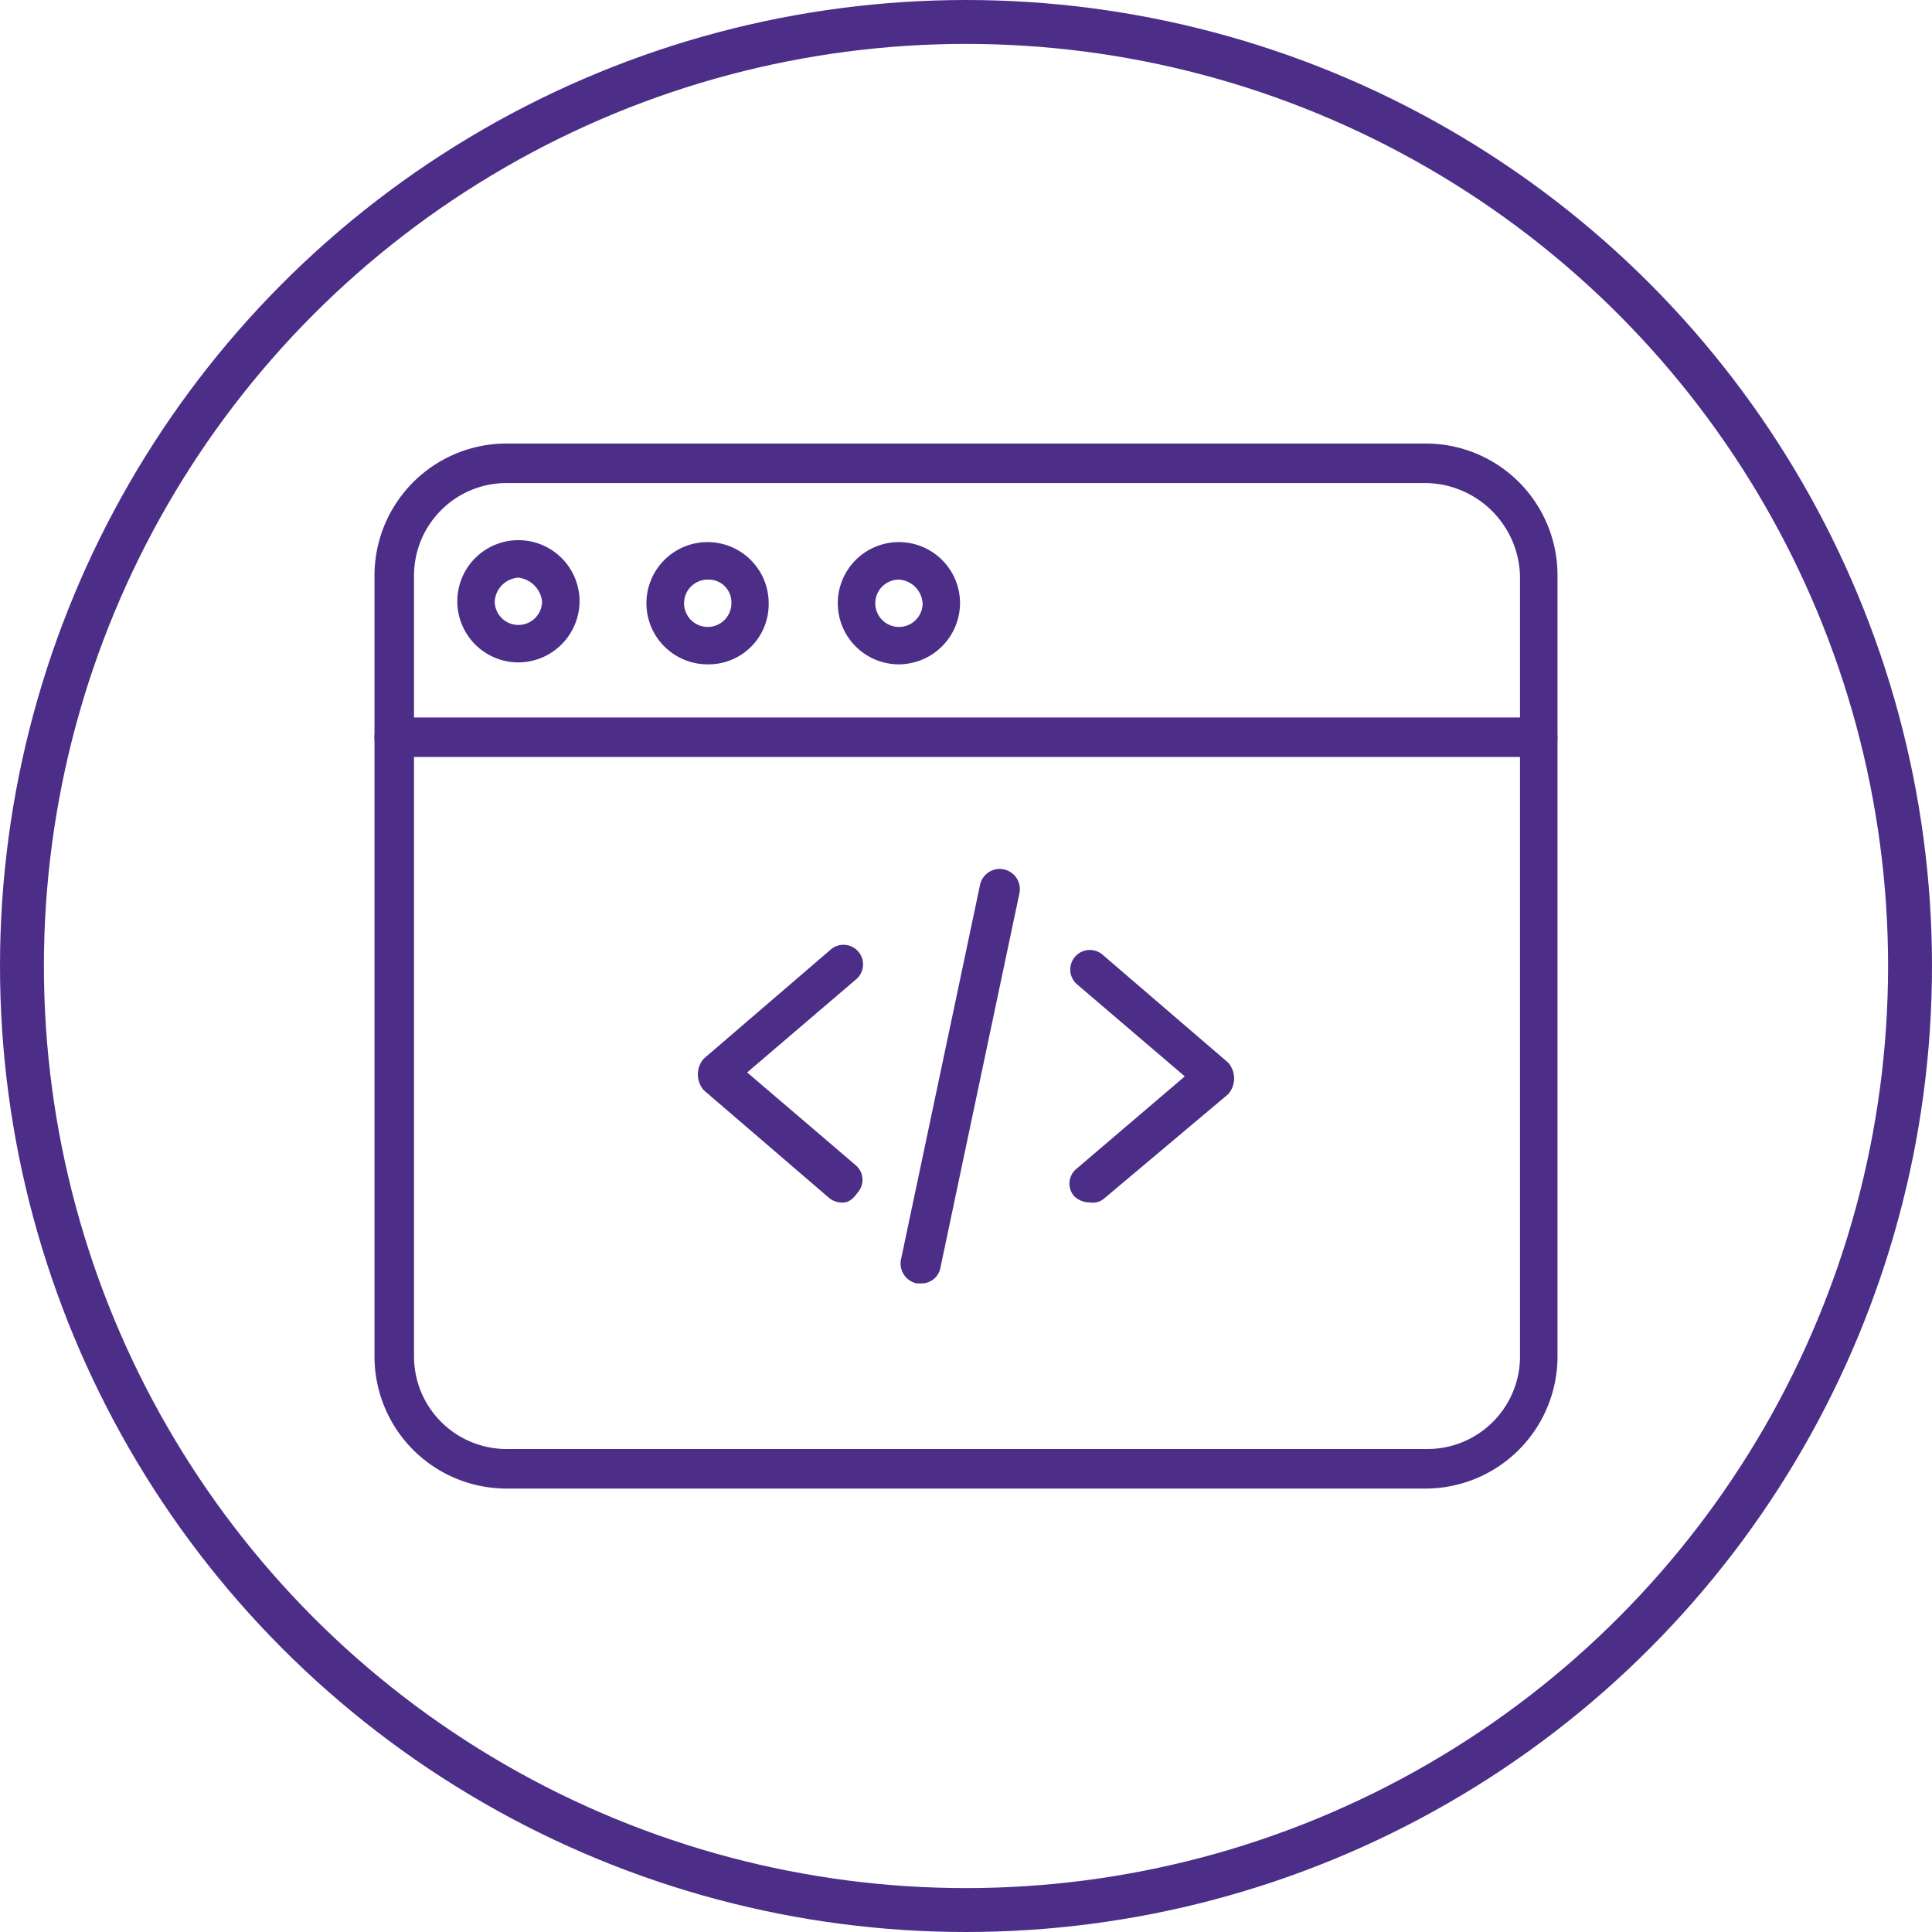 <svg xmlns="http://www.w3.org/2000/svg" width="44" height="44" viewBox="0 0 44 44">
  <g id="Group_11872" data-name="Group 11872" transform="translate(-140 -2130)">
    <g id="Group_11864" data-name="Group 11864">
      <g id="app_developmet_-_ORANGE" transform="translate(148.529 2140.101)">
        <path id="Path_38423" data-name="Path 38423" d="M12.571,20.28a.485.485,0,0,1-.269-.089l-2.874-2.47a.547.547,0,0,1,0-.719l2.874-2.47a.446.446,0,1,1,.584.673l-2.47,2.111,2.469,2.11a.437.437,0,0,1,.045.629C12.8,20.235,12.706,20.28,12.571,20.28Z" transform="translate(-1.929 -2.993)" fill="#4c2e88"/>
        <path id="Path_38424" data-name="Path 38424" d="M20.445,20.3a.51.51,0,0,1-.359-.135.436.436,0,0,1,.044-.628L22.6,17.43l-2.47-2.11a.446.446,0,0,1,.584-.673l2.874,2.47a.545.545,0,0,1,0,.718L20.76,20.214A.381.381,0,0,1,20.445,20.3Z" transform="translate(-4.146 -3.017)" fill="#4c2e88"/>
        <path id="Path_38425" data-name="Path 38425" d="M15.577,21.667h-.09a.465.465,0,0,1-.359-.539l1.8-8.531a.458.458,0,1,1,.9.179l-1.8,8.531A.438.438,0,0,1,15.577,21.667Z" transform="translate(-3.139 -2.539)" fill="#4c2e88"/>
        <path id="Path_38426" data-name="Path 38426" d="M23.932,23.8H3.009A3.008,3.008,0,0,1,0,20.789V3.009A3.008,3.008,0,0,1,3.009,0H23.978a3,3,0,0,1,2.964,3.008V20.789A3.009,3.009,0,0,1,23.932,23.8ZM3.009.9A2.108,2.108,0,0,0,.9,3.009V20.789a2.108,2.108,0,0,0,2.11,2.11H23.978a2.108,2.108,0,0,0,2.11-2.11V3.009A2.175,2.175,0,0,0,23.933.9Z" transform="translate(0)" fill="#4c2e88"/>
        <path id="Path_38427" data-name="Path 38427" d="M26.491,8.774H.449a.449.449,0,0,1,0-.9H26.491a.449.449,0,0,1,.449.449A.424.424,0,0,1,26.491,8.774Z" transform="translate(0 -1.635)" fill="#4c2e88"/>
        <path id="Path_38428" data-name="Path 38428" d="M9.212,5.617A1.392,1.392,0,1,1,10.6,4.226,1.369,1.369,0,0,1,9.212,5.617Zm0-1.93a.539.539,0,1,0,.539.539A.518.518,0,0,0,9.212,3.687Z" transform="translate(-1.623 -0.588)" fill="#4c2e88"/>
        <path id="Path_38429" data-name="Path 38429" d="M3.771,5.561A1.392,1.392,0,1,1,5.164,4.169,1.4,1.4,0,0,1,3.771,5.561Zm0-1.931a.579.579,0,0,0-.539.539.539.539,0,0,0,1.078,0A.618.618,0,0,0,3.771,3.63Z" transform="translate(-0.494 -0.576)" fill="#4c2e88"/>
        <path id="Path_38430" data-name="Path 38430" d="M14.709,5.617A1.392,1.392,0,1,1,16.1,4.226,1.4,1.4,0,0,1,14.709,5.617Zm0-1.93a.539.539,0,1,0,.539.539A.578.578,0,0,0,14.709,3.687Z" transform="translate(-2.765 -0.588)" fill="#4c2e88"/>
      </g>
    </g>
    <g id="Ellipse_271" data-name="Ellipse 271" transform="translate(140 2130)" fill="none" stroke="#4c2e88" stroke-width="1">
      <circle cx="22" cy="22" r="22" stroke="none"/>
      <circle cx="22" cy="22" r="21.5" fill="none"/>
    </g>
  </g>
</svg>
